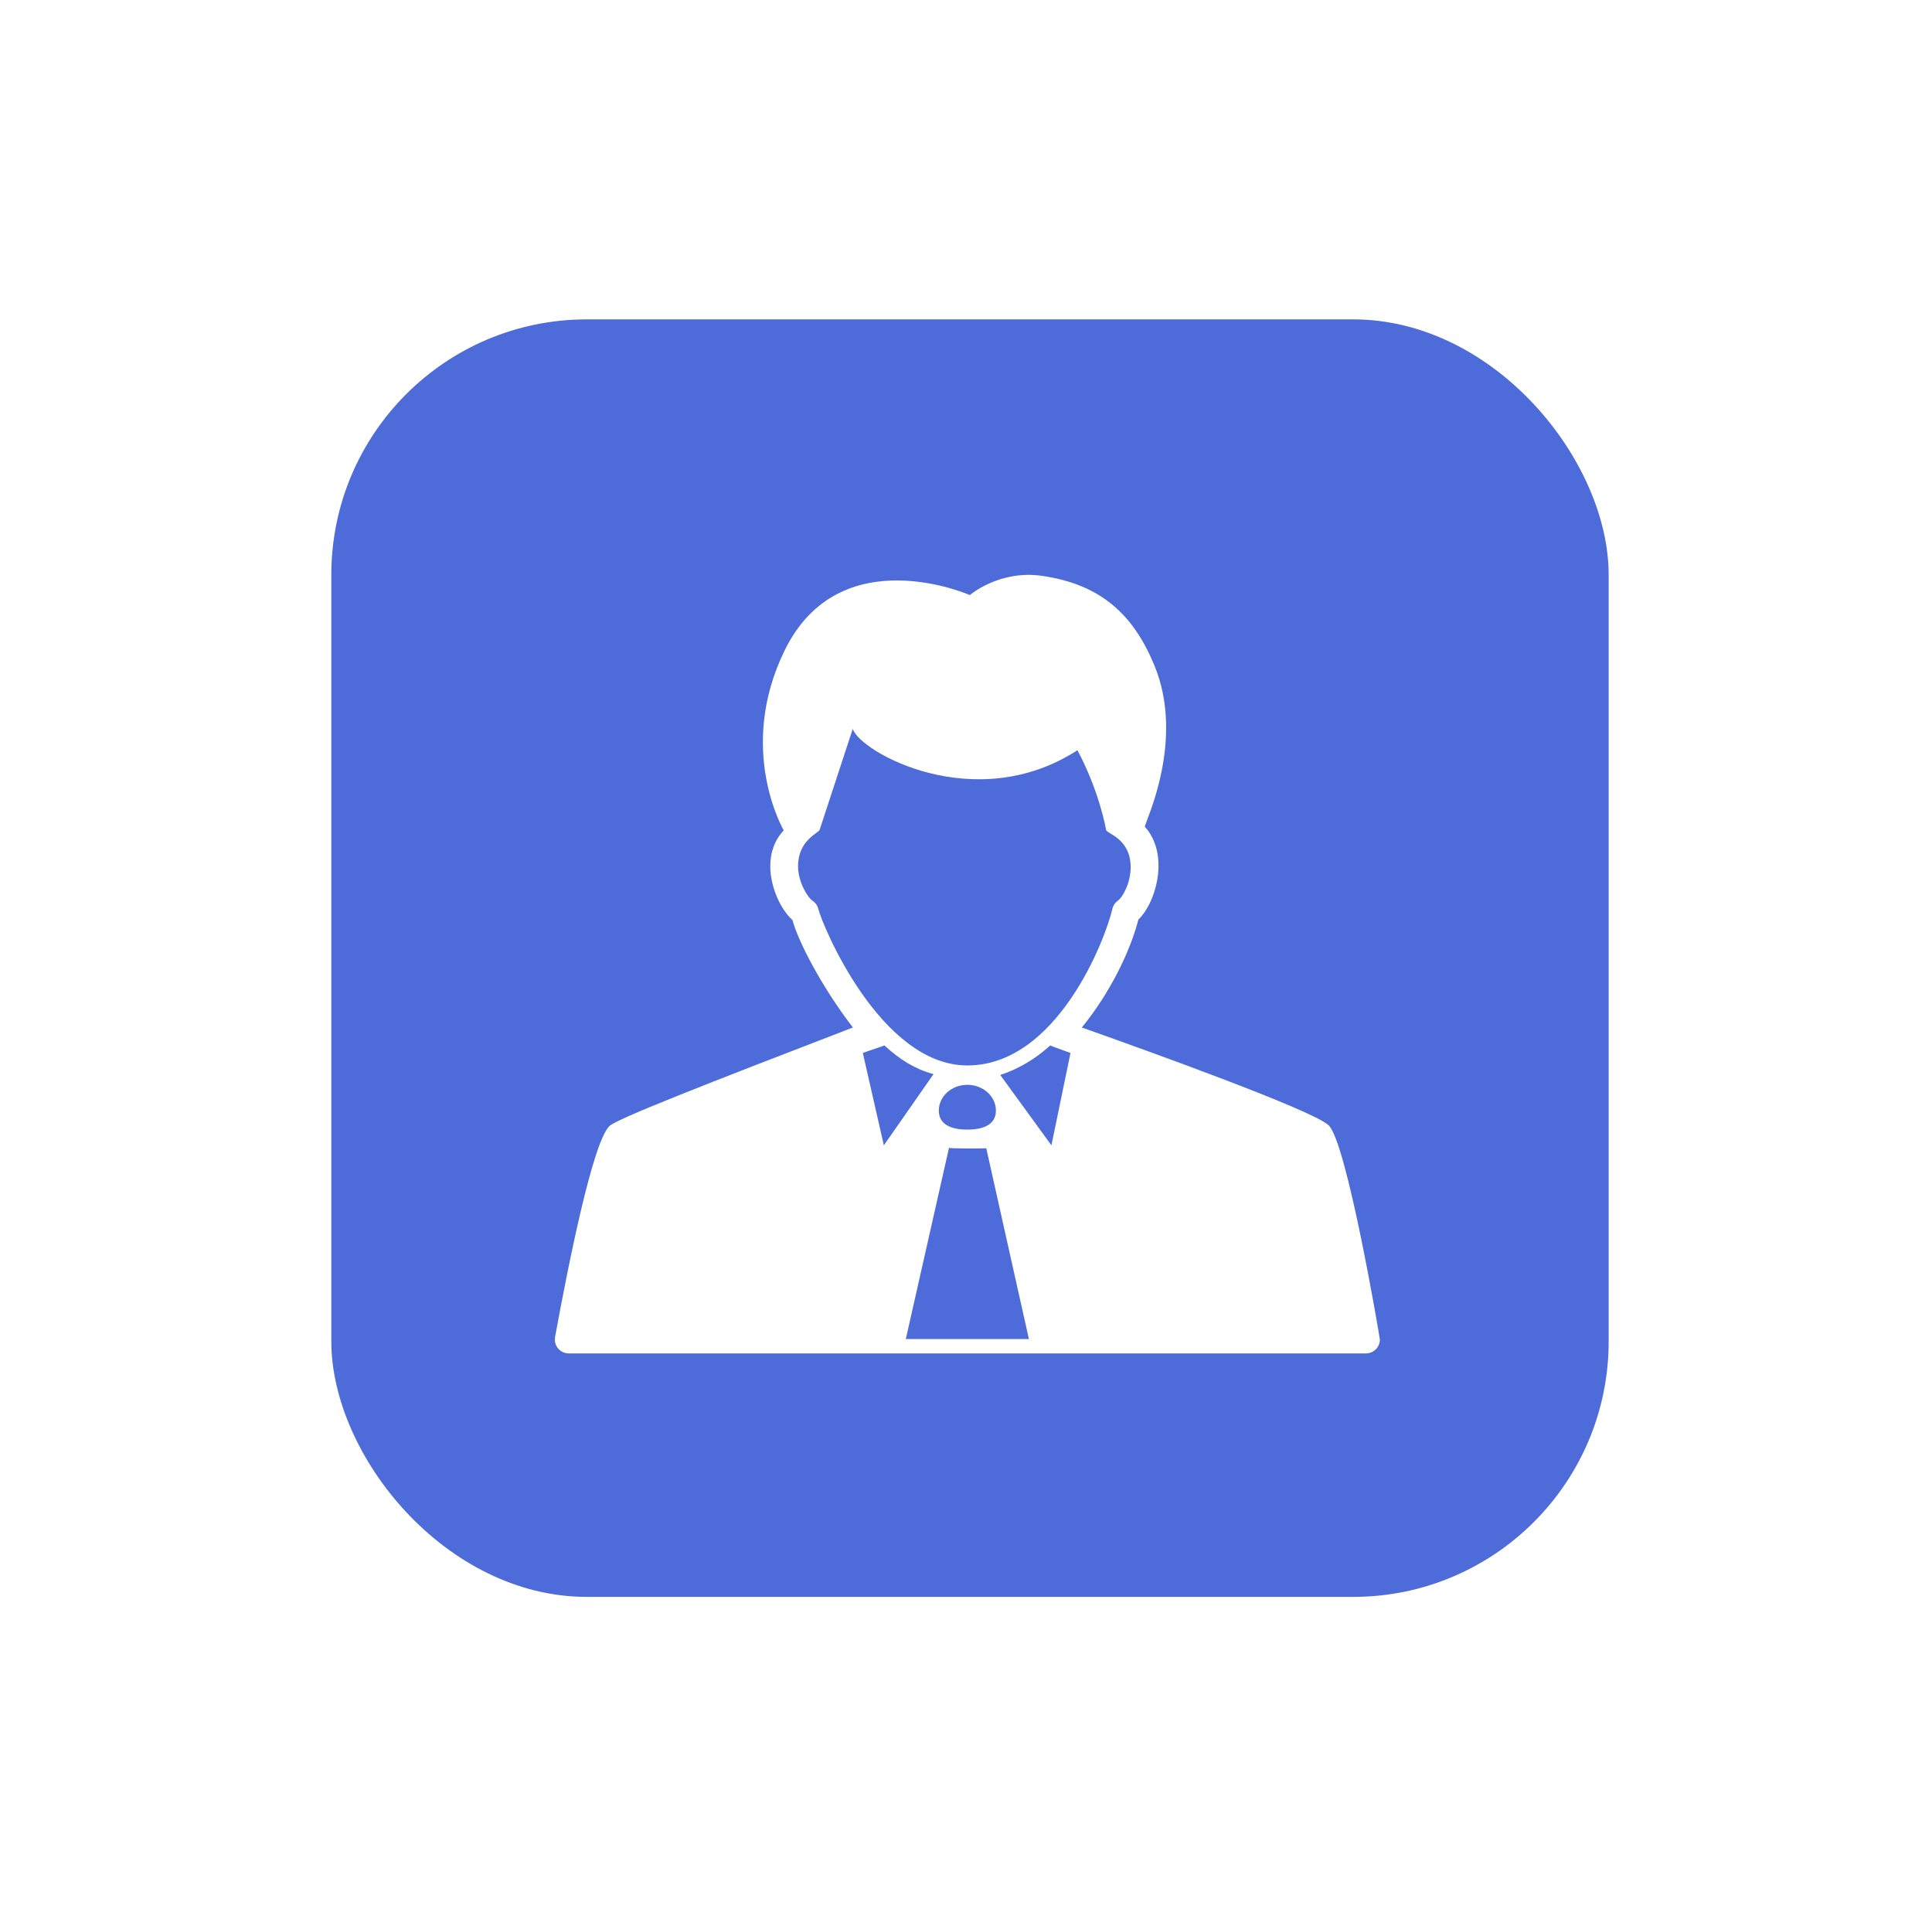 <svg width="121" height="120" viewBox="0 0 121 120" fill="none" xmlns="http://www.w3.org/2000/svg">
<g filter="url(#filter0_d_4143_240265)">
<rect x="20.75" y="20" width="80" height="80" rx="16" fill="#4D6CD9"/>
</g>
<path d="M83.194 70.451C82.097 69.488 72.271 65.943 67.754 64.344C69.579 62.112 70.808 59.484 71.296 57.588C71.996 56.898 72.508 55.618 72.553 54.376C72.591 53.33 72.29 52.421 71.698 51.77C71.734 51.432 74.243 46.357 72.294 41.658C71.021 38.59 69.047 36.601 65.246 36.059C62.579 35.679 60.739 37.265 60.739 37.265C60.739 37.265 52.592 33.665 49.139 40.736C46.117 46.922 49.071 51.966 49.083 52C48.533 52.582 48.238 53.363 48.241 54.255C48.245 55.489 48.837 56.886 49.635 57.623C49.964 58.88 51.427 61.76 53.416 64.344C44.107 67.927 38.626 70.07 38.168 70.515C37.118 71.538 35.584 79.231 34.764 83.727C34.718 83.981 34.787 84.243 34.952 84.441C35.117 84.639 35.362 84.754 35.62 84.754H85.538C85.542 84.754 85.549 84.754 85.549 84.754C86.03 84.754 86.42 84.364 86.42 83.883C86.419 83.788 84.343 71.461 83.194 70.451ZM51.254 56.929C51.204 56.719 51.077 56.536 50.9 56.414C50.535 56.165 49.981 55.175 49.981 54.251C49.981 52.596 51.283 52.167 51.334 51.963L53.408 45.641C53.853 47.093 61.075 51.124 67.478 46.981C68.839 49.521 69.267 51.899 69.272 51.963C69.29 52.213 70.812 52.474 70.812 54.314C70.812 55.279 70.321 56.181 70.01 56.403C69.835 56.527 69.713 56.711 69.666 56.92C69.238 58.811 66.201 66.721 60.584 66.721C55.158 66.721 51.504 57.967 51.254 56.929ZM62.373 69.546C62.373 70.437 61.572 70.738 60.584 70.738C59.597 70.738 58.797 70.437 58.797 69.546C58.797 68.655 59.597 67.933 60.584 67.933C61.572 67.933 62.373 68.656 62.373 69.546ZM54.038 65.94C54.34 65.823 55.344 65.498 55.392 65.467C56.364 66.358 57.264 66.927 58.463 67.267L55.355 71.722L54.038 65.94ZM56.73 83.854L59.434 71.885C59.648 71.925 61.539 71.932 61.769 71.902L64.439 83.853H56.73V83.854ZM65.85 71.722L62.644 67.316C63.776 66.948 64.836 66.323 65.776 65.467C65.832 65.503 66.68 65.811 67.044 65.94L65.85 71.722Z" fill="white"/>
<defs>
<filter id="filter0_d_4143_240265" x="0.75" y="0" width="120" height="120" filterUnits="userSpaceOnUse" color-interpolation-filters="sRGB">
<feFlood flood-opacity="0" result="BackgroundImageFix"/>
<feColorMatrix in="SourceAlpha" type="matrix" values="0 0 0 0 0 0 0 0 0 0 0 0 0 0 0 0 0 0 127 0" result="hardAlpha"/>
<feOffset/>
<feGaussianBlur stdDeviation="10"/>
<feColorMatrix type="matrix" values="0 0 0 0 0.302 0 0 0 0 0.424 0 0 0 0 0.851 0 0 0 0.16 0"/>
<feBlend mode="normal" in2="BackgroundImageFix" result="effect1_dropShadow_4143_240265"/>
<feBlend mode="normal" in="SourceGraphic" in2="effect1_dropShadow_4143_240265" result="shape"/>
</filter>
</defs>
</svg>

